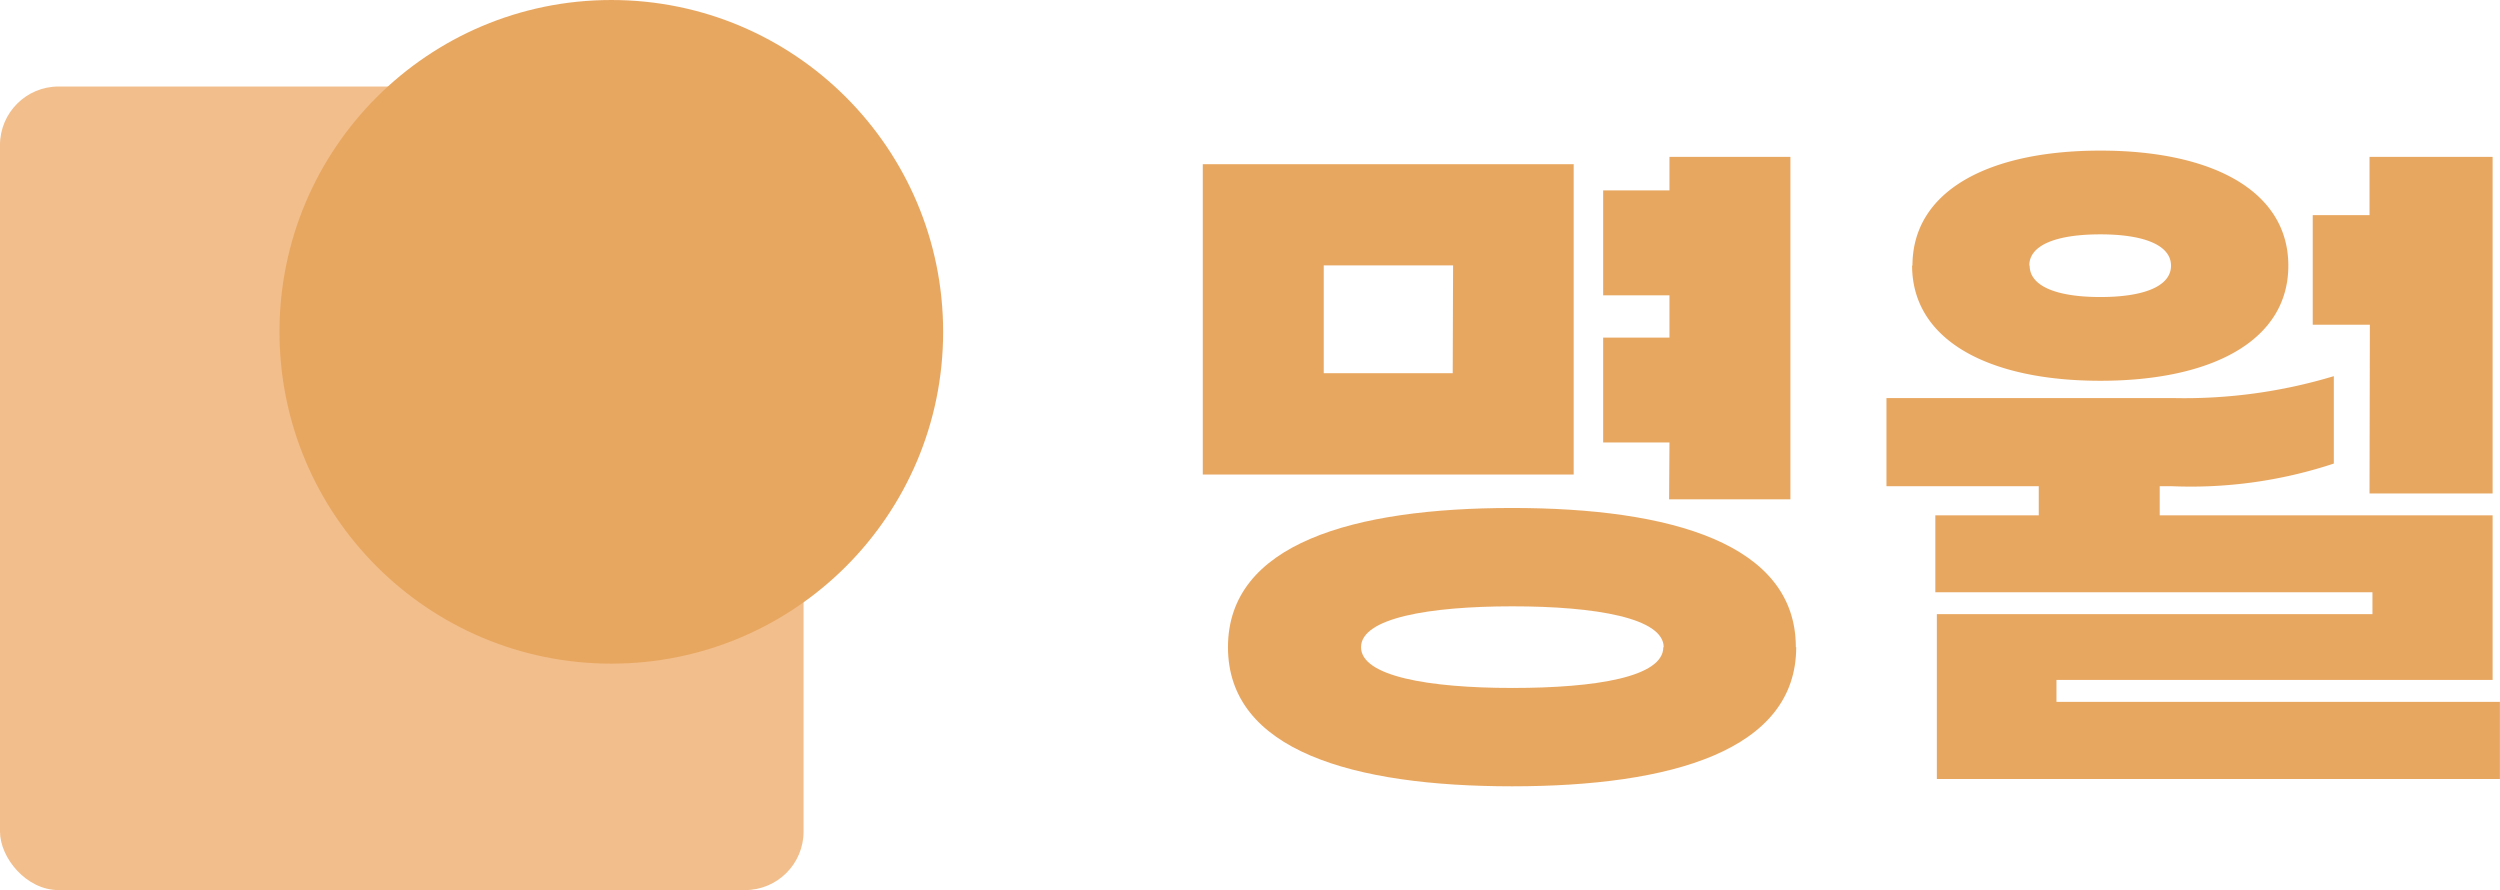 <svg id="Layer_1" data-name="Layer 1" xmlns="http://www.w3.org/2000/svg" viewBox="0 0 28.087 10"><defs><style>.cls-1{fill:#f2be8b;}.cls-2{fill:#e8a761;}</style></defs><title>mv_logosvg</title><rect class="cls-1" y="0.972" width="9.028" height="9.028" rx="0.658"/><circle class="cls-2" cx="6.868" cy="3.728" r="3.728"/><path class="cls-2" d="M19.637,16.331H15.47V12.845h4.167Zm2.5,1.94c0,1.162-1.408,1.563-3.192,1.563s-3.192-.4-3.192-1.563,1.408-1.564,3.192-1.564S22.133,17.109,22.133,18.271Zm-3.855-4.289H16.829v1.211h1.449Zm2.366,4.289c0-.327-.762-.459-1.7-.459s-1.7.132-1.7.459.762.458,1.7.458S20.644,18.606,20.644,18.271Zm.065-2.3h-.745V14.793h.745v-.475h-.745V13.139h.745v-.377h1.359V16.61H20.709Z" transform="translate(-1.957 -11)"/><path class="cls-2" d="M30.043,18.885v.867H23.717V17.9h4.894v-.246H23.7V16.79h1.162v-.328H23.151v-.99h3.218a5.809,5.809,0,0,0,1.808-.246v.982a5.111,5.111,0,0,1-1.833.254h-.123v.328h3.74v1.849h-4.9v.246Zm-6.6-4.9c0-.843.858-1.293,2.111-1.293s2.112.45,2.112,1.293-.86,1.293-2.112,1.293S23.439,14.825,23.439,13.982Zm1.317,0c0,.229.3.352.794.352s.794-.123.794-.352-.3-.352-.794-.352S24.756,13.753,24.756,13.982Zm3.822.663H27.94V13.417h.638v-.655h1.383v3.782H28.578Z" transform="translate(-1.957 -11)"/></svg>